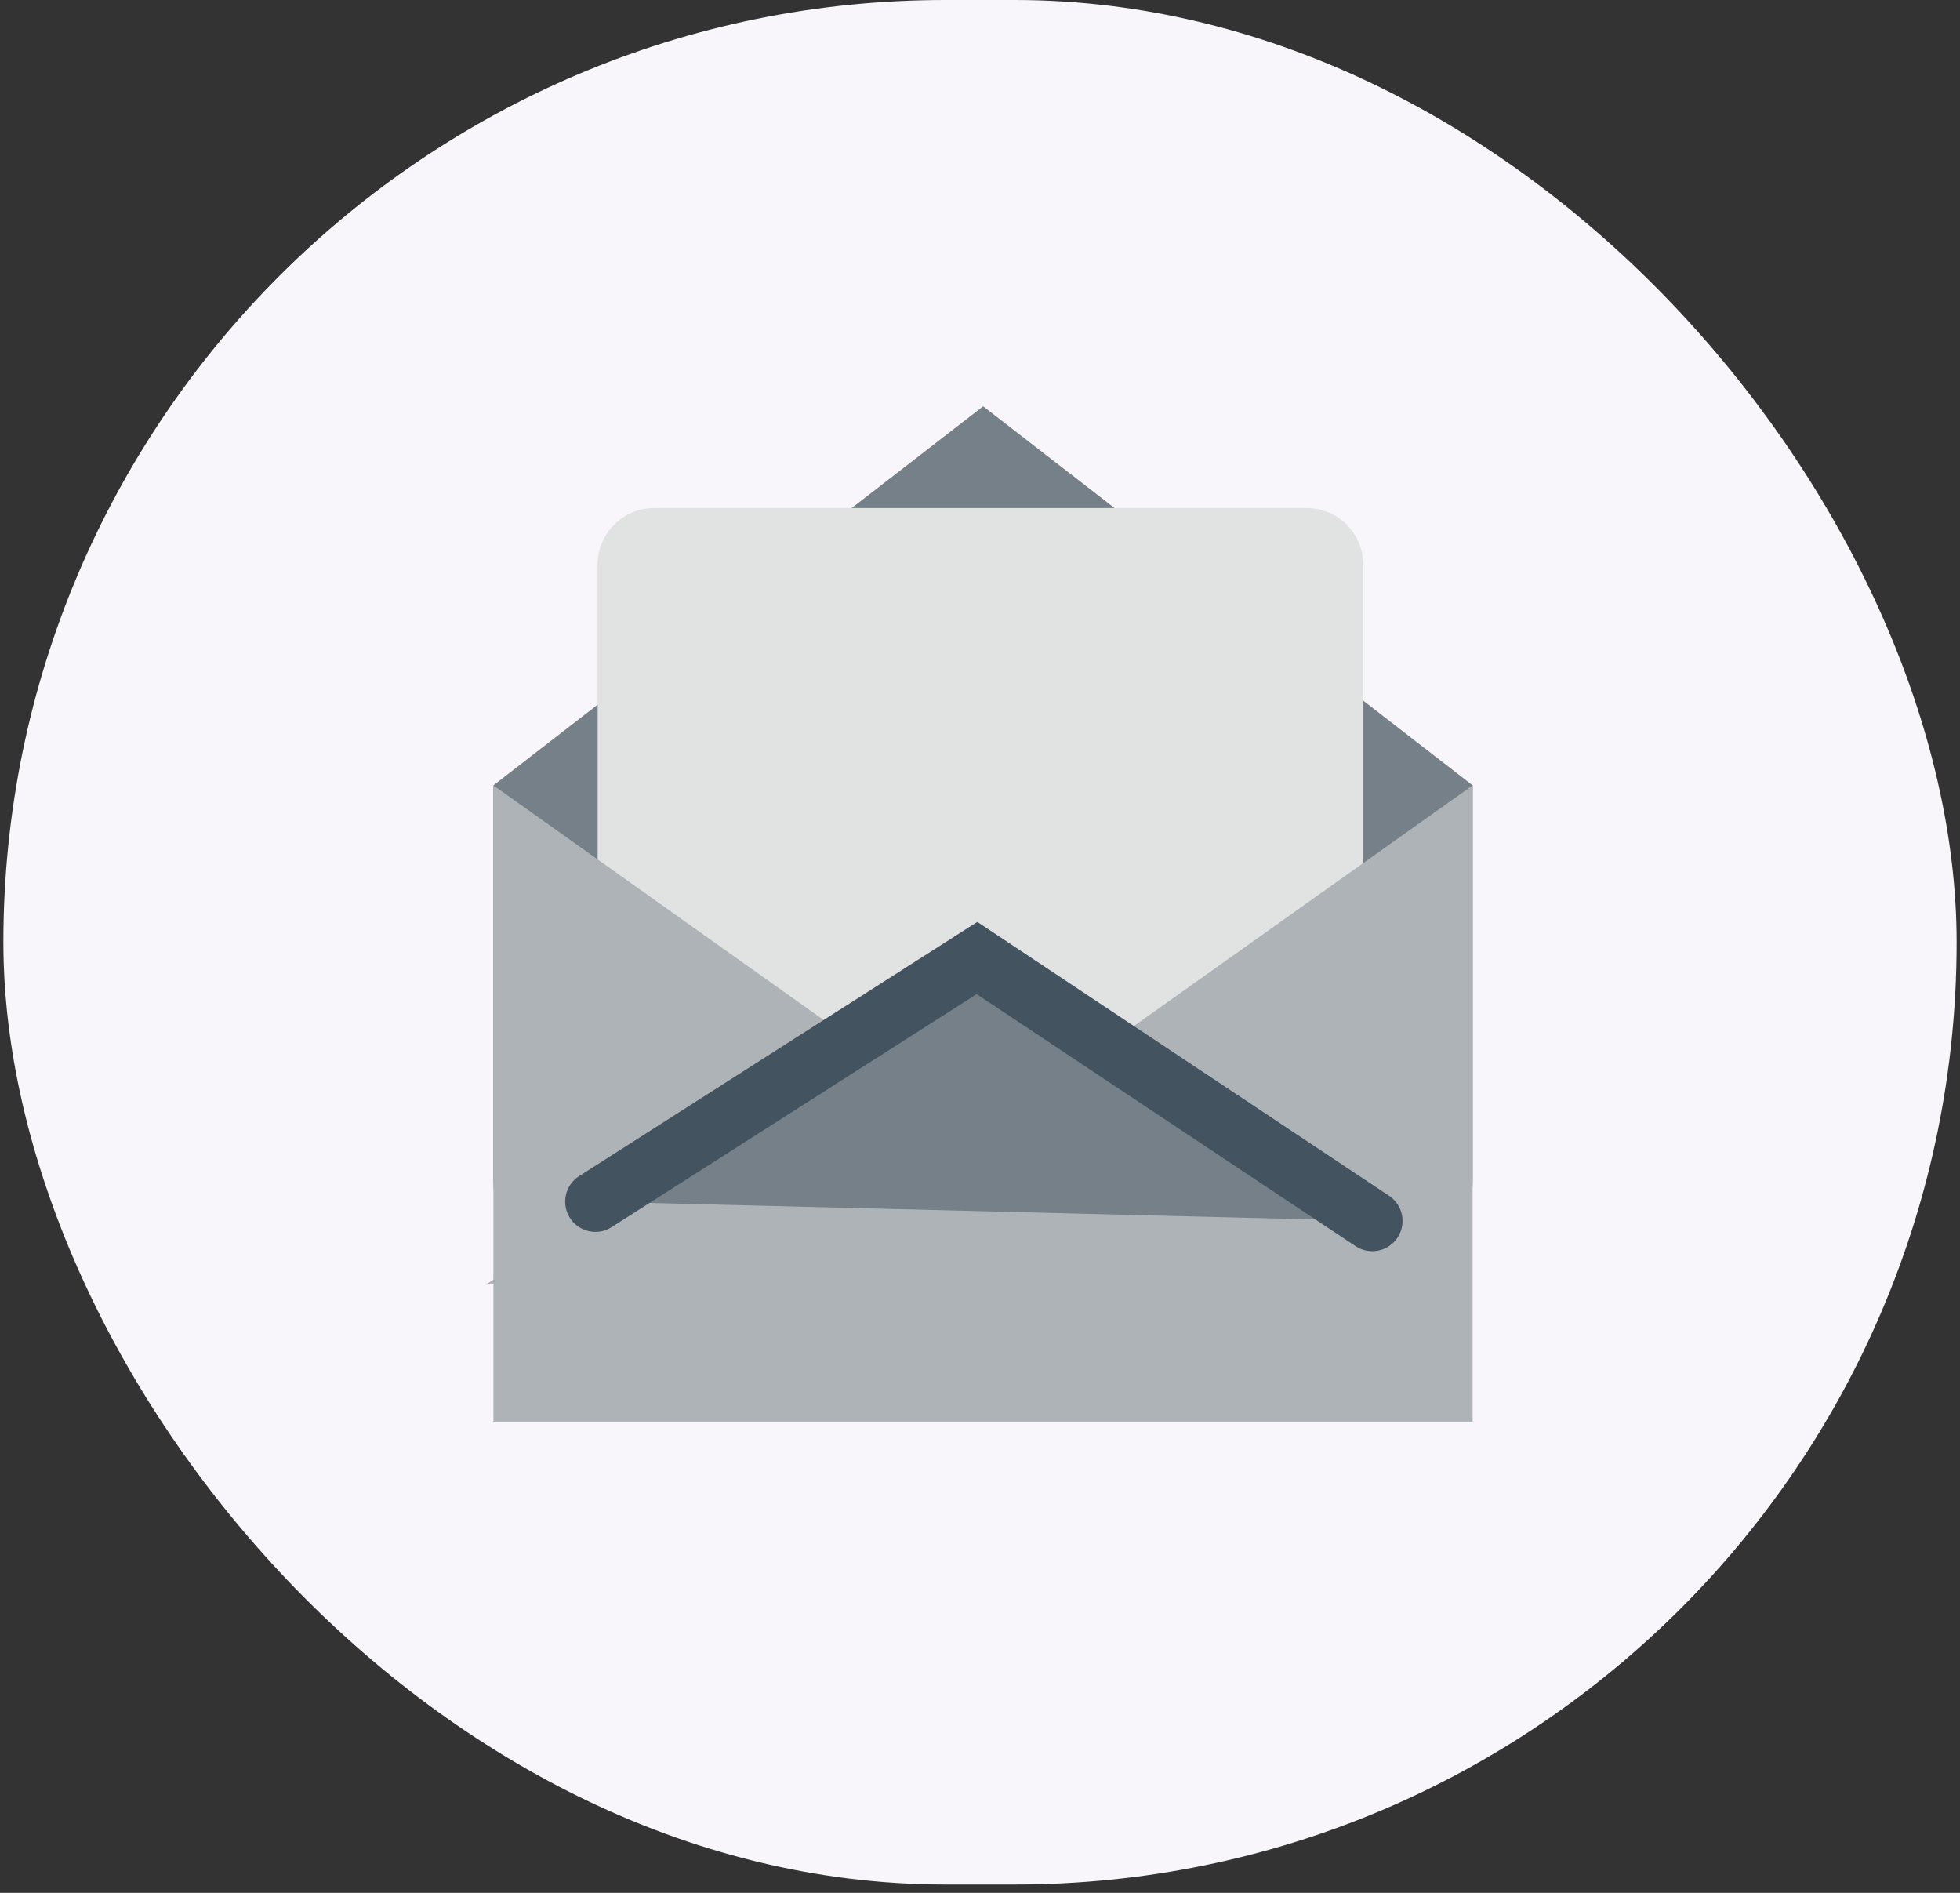 <svg width="145" height="140" viewBox="0 0 145 140" fill="none" xmlns="http://www.w3.org/2000/svg">
<rect x="0" y="0" width="145" height="140" fill="#333333" stroke="none"/>
<rect x="0.25" width="144.5" height="139.385" rx="69.692" fill="#F8F5FB"/>
<path d="M36.501 58.088L72.733 30.051L108.945 58.088V87.235C108.945 90.184 107.774 93.013 105.689 95.098C103.604 97.183 100.776 98.355 97.827 98.356H47.619C46.159 98.356 44.713 98.068 43.364 97.509C42.015 96.951 40.789 96.131 39.757 95.099C38.724 94.066 37.905 92.84 37.346 91.491C36.788 90.142 36.501 88.696 36.501 87.235V58.088Z" fill="#758089"/>
<path d="M96.665 37.576H48.401C46.089 37.576 44.214 39.451 44.214 41.763V90.969C44.214 93.281 46.089 95.156 48.401 95.156H96.665C98.978 95.156 100.852 93.281 100.852 90.969V41.763C100.852 39.451 98.978 37.576 96.665 37.576Z" fill="#E1E2E2"/>
<path d="M36.501 58.088V105.15H108.945V58.088L72.723 83.817L36.501 58.088Z" fill="#AEB3B8"/>
<path d="M36.055 94.942L72.277 70.857L108.5 94.942H36.055Z" fill="#AEB3B8"/>
<path d="M44.048 88.874L72.277 70.857L101.522 90.304" fill="#758089"/>
<path d="M44.048 88.874L72.277 70.857L101.522 90.304" stroke="#435360" stroke-width="4.476" stroke-miterlimit="10" stroke-linecap="round"/>
</svg>
